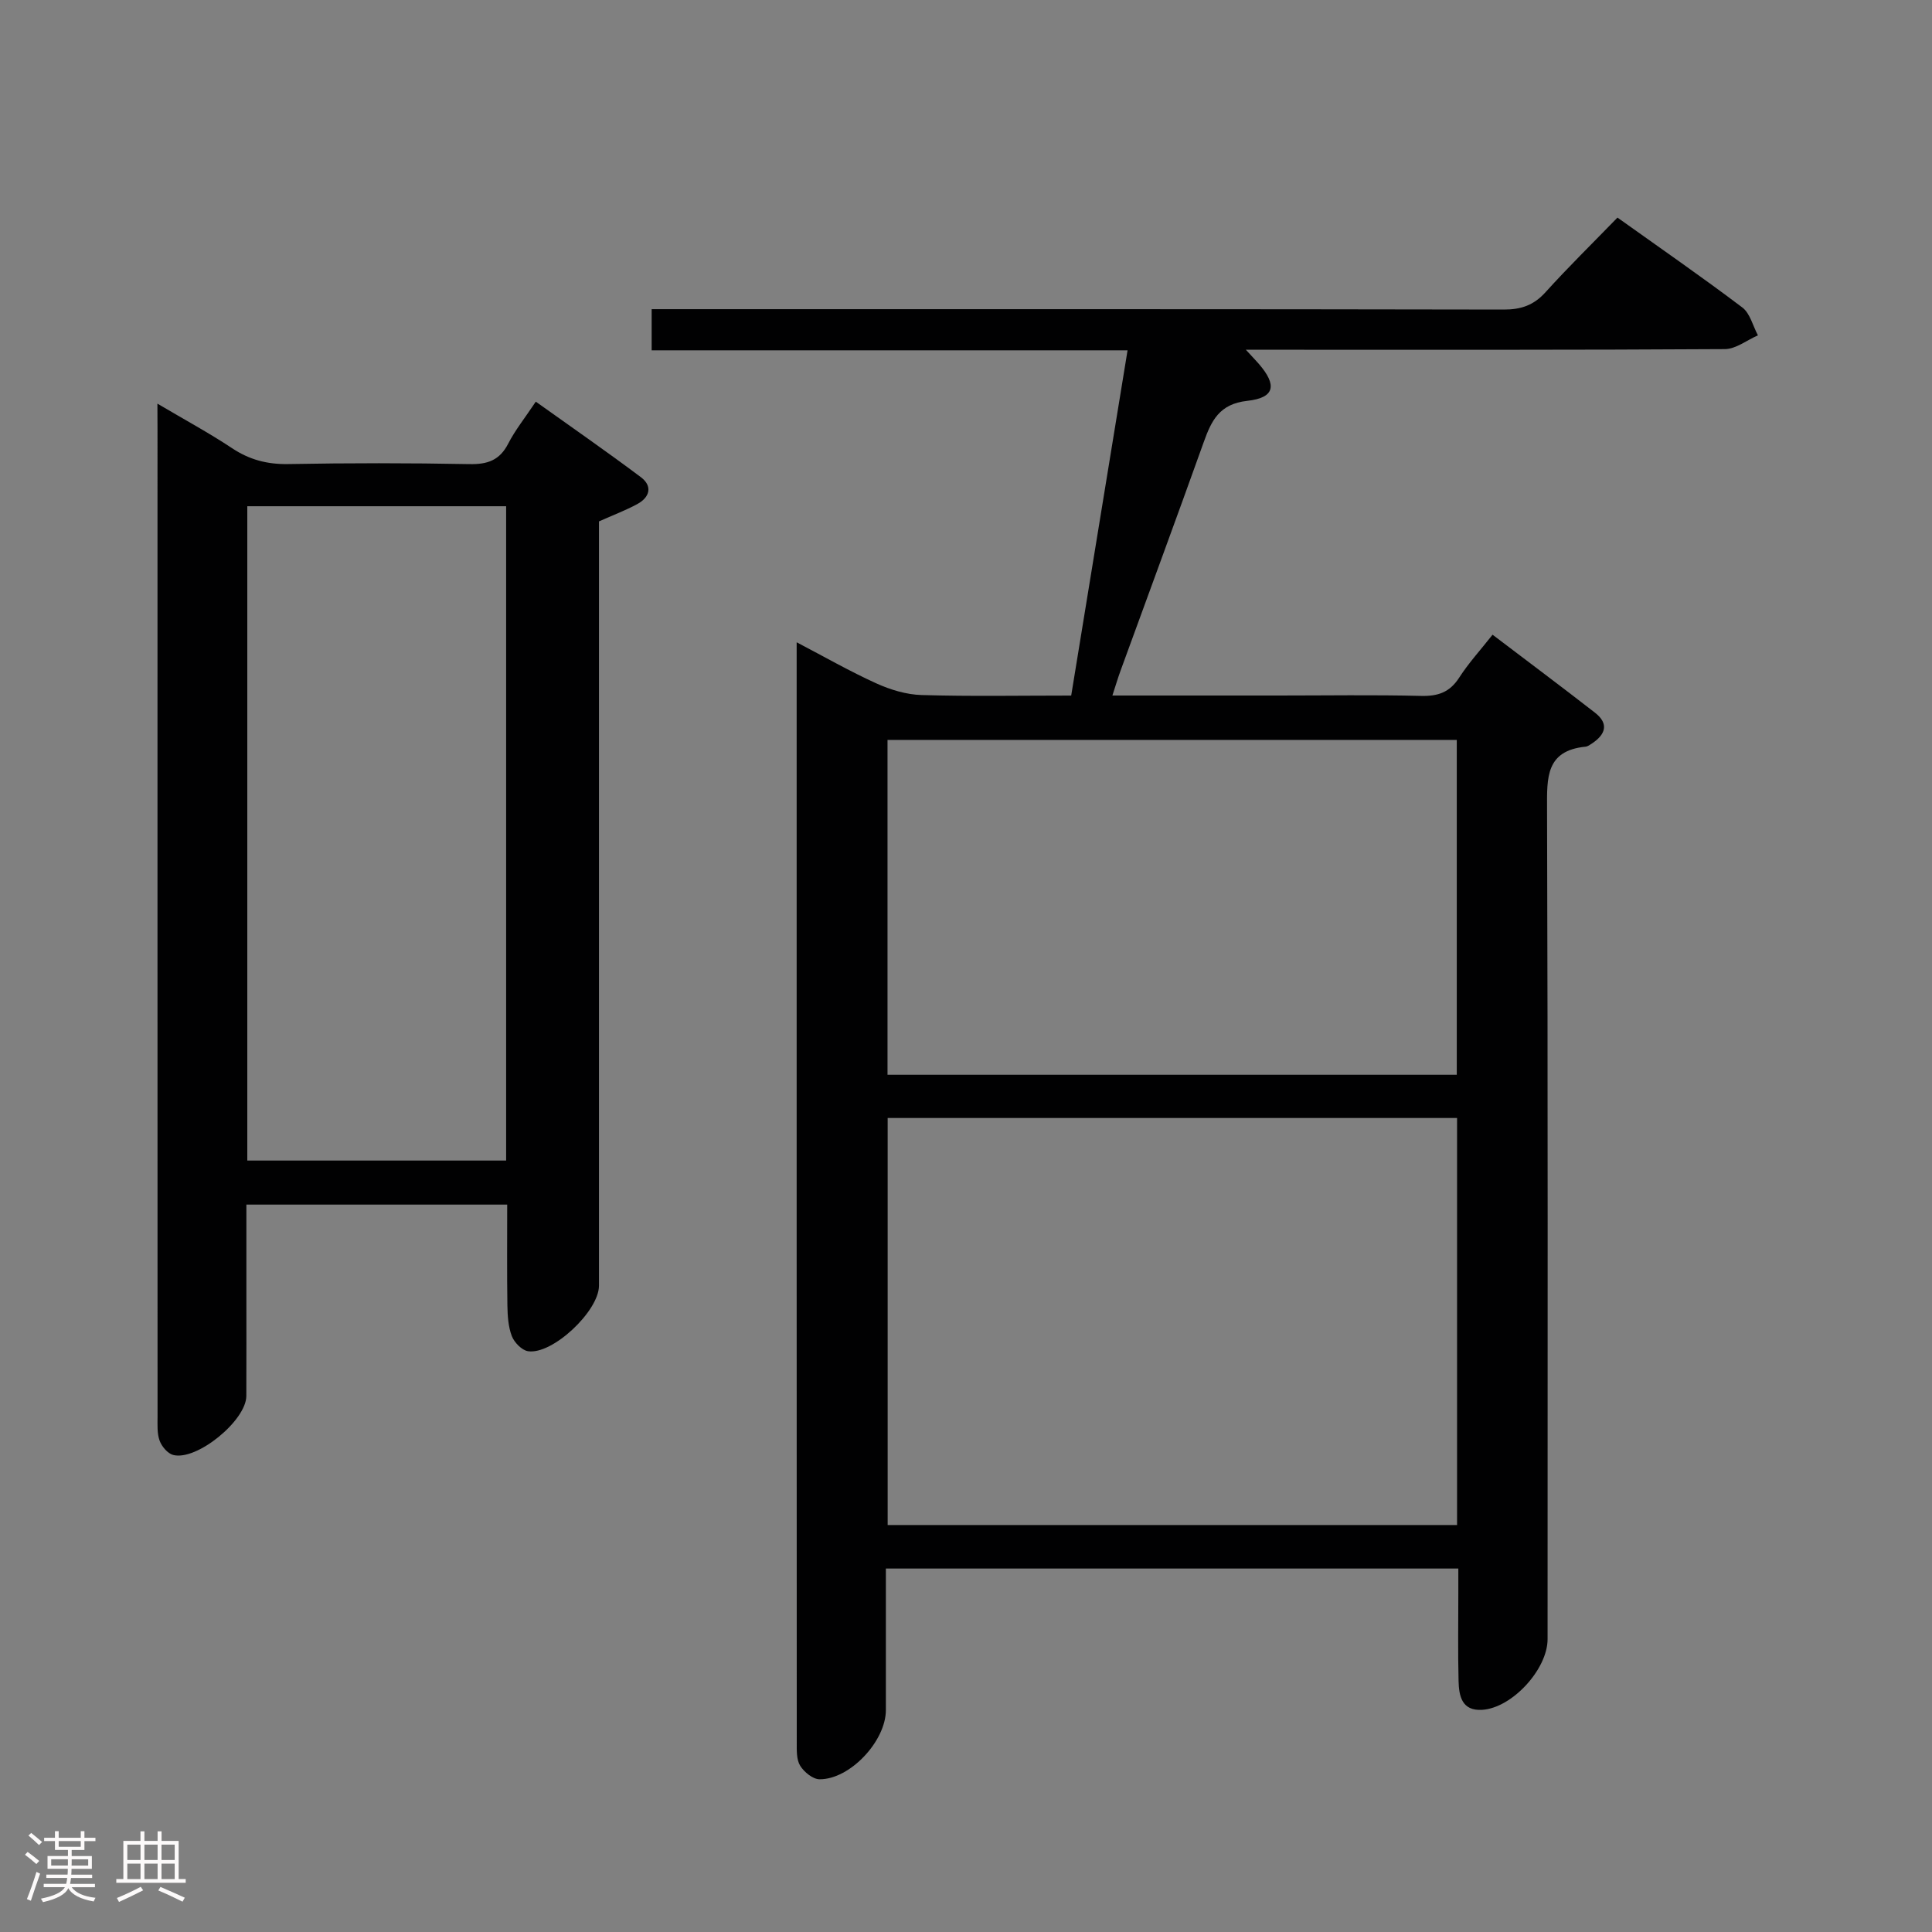 <svg enable-background="new 0 0 400 400" viewBox="0 0 400 400" xmlns="http://www.w3.org/2000/svg"><rect x="0" y="0" width="400" height="400" fill="#808080" stroke="none"/><path d="m5.17 384 .55-.58c.85.61 1.65 1.24 2.4 1.87l-.59.64c-.83-.73-1.62-1.38-2.36-1.93m1.22 9.53-.82-.34c.71-1.76 1.37-3.64 1.98-5.63.24.13.5.25.76.36-.6 1.67-1.24 3.54-1.92 5.61m-.5-13.5.57-.54c.56.44 1.31 1.06 2.26 1.87l-.64.64c-.68-.66-1.41-1.32-2.19-1.97m3.25.46h2.24v-1.36h.77v1.36h4.57v-1.36h.76v1.36h2.28v.69h-2.28v1.84h-2.64v1.26h4.18v2.64h-4.21c0 .45-.02.86-.05 1.21h4.32v.69h-4.38c-.04.34-.1.75-.19 1.22h5.15v.69h-4.82c.87 1.19 2.51 1.92 4.93 2.19-.17.31-.3.57-.37.76-2.77-.49-4.52-1.41-5.26-2.76-.56 1.26-2.3 2.23-5.24 2.9-.12-.24-.26-.48-.43-.72 2.73-.55 4.38-1.34 4.96-2.38h-4.38v-.69h4.65c.1-.38.17-.79.21-1.22h-4.32v-.69h4.4c.03-.34.05-.75.05-1.21h-4.2v-2.64h4.23v-1.26h-2.69v-1.84h-2.24zm1.46 4.46v1.29h3.45c.01-.4.02-.57.01-.53v-.32-.45h-3.46zm1.55-2.59h4.57v-1.19h-4.57zm6.11 2.59h-3.42v.77c-.02.19-.01.37-.02.53h3.44z" fill="#fcfafa"/><path d="m32.63 379.16h.82v1.98h3.54v7.89h1.46v.78h-14.37v-.78h1.46v-7.89h3.54v-1.98h.82v1.98h2.73zm-3.49 11.48.5.73c-1.61.82-3.28 1.63-5 2.41-.13-.27-.28-.55-.44-.82 1.75-.72 3.4-1.49 4.94-2.32m-2.78-5.55h2.73v-3.18h-2.73zm0 3.95h2.73v-3.2h-2.73zm3.54-3.95h2.73v-3.18h-2.73zm0 3.95h2.73v-3.2h-2.73zm7.89 4.68c-1.84-.92-3.51-1.7-5.02-2.32l.45-.73c1.89.8 3.57 1.55 5.04 2.23zm-1.62-11.81h-2.73v3.18h2.73zm-2.73 7.13h2.73v-3.2h-2.73z" fill="#fcfafa"/><g fill="#010102"><path d="m257.94 72.41c1.6 1.74 2.17 2.33 2.7 2.94 3.8 4.4 3.31 7.01-2.4 7.64-5.79.63-7.44 4.11-9.04 8.6-5.65 15.79-11.46 31.51-17.2 47.26-.56 1.53-1.02 3.1-1.69 5.15h34.39c9.83 0 19.67-.16 29.49.08 3.51.09 5.95-.73 7.91-3.77 1.95-3.03 4.42-5.73 6.92-8.9 7.24 5.5 14.28 10.76 21.21 16.15 2.93 2.28 2.18 4.5-.62 6.36-.41.27-.87.62-1.33.67-8.25.82-8 6.41-7.98 12.8.19 57.33.11 114.65.11 171.98 0 6.22-7.34 14.24-13.53 14.63-4.26.27-4.82-2.9-4.9-6-.15-6-.05-12-.05-18 0-1.64 0-3.28 0-5.25-39.49 0-78.58 0-118.52 0v15.31 14c0 6.39-7.41 14.36-13.73 14.32-1.38-.01-3.2-1.49-4.01-2.8-.79-1.27-.71-3.19-.71-4.82-.03-74.82-.02-149.65-.02-224.47 0-.83 0-1.66 0-3.31 5.78 3.02 11.01 6.02 16.48 8.5 2.91 1.32 6.22 2.33 9.38 2.42 10.14.3 20.29.11 30.98.11 3.87-23.71 7.71-47.21 11.67-71.48-33.17 0-65.69 0-98.53 0 0-3.09 0-5.5 0-8.52h5.93c56.83 0 113.65-.03 170.48.08 3.63.01 6.24-.91 8.68-3.62 4.67-5.17 9.67-10.06 14.87-15.42 8.95 6.39 17.53 12.32 25.85 18.61 1.61 1.22 2.18 3.81 3.23 5.77-2.28.99-4.55 2.83-6.84 2.85-30.66.19-61.33.13-91.99.13-1.95 0-3.89 0-7.19 0zm43.73 159.06c-39.35 0-78.43 0-117.89 0v84.27h117.89c0-28.17 0-56.07 0-84.27zm-117.92-8.95h117.86c0-23.32 0-46.23 0-69.33-39.4 0-78.49 0-117.86 0z"/><path d="m32.59 83.57c5.81 3.43 10.77 6.11 15.45 9.22 3.62 2.41 7.32 3.37 11.68 3.29 12.49-.23 24.99-.23 37.48.01 3.75.07 6.25-.79 8.02-4.24 1.43-2.79 3.43-5.27 5.71-8.69 7.35 5.25 14.65 10.3 21.75 15.63 2.48 1.86 1.86 4.17-.75 5.58-2.44 1.32-5.06 2.3-7.92 3.58v5.82 152.42c0 5.25-9.66 14.37-14.71 13.56-1.28-.21-2.82-1.81-3.33-3.12-.75-1.95-.88-4.21-.92-6.35-.1-6.82-.04-13.65-.04-20.88-17.87 0-35.59 0-54 0v18.13c0 7.16.02 14.33-.01 21.49-.02 5.09-10.3 13.5-15.16 12.21-1.14-.31-2.36-1.76-2.79-2.95-.55-1.5-.43-3.28-.43-4.93-.02-68.13-.01-136.26-.01-204.39-.02-1.5-.02-2.98-.02-5.39zm72.2 21.24c-18.11 0-35.81 0-53.59 0v135.47h53.59c0-45.22 0-90.13 0-135.47z"/></g></svg>